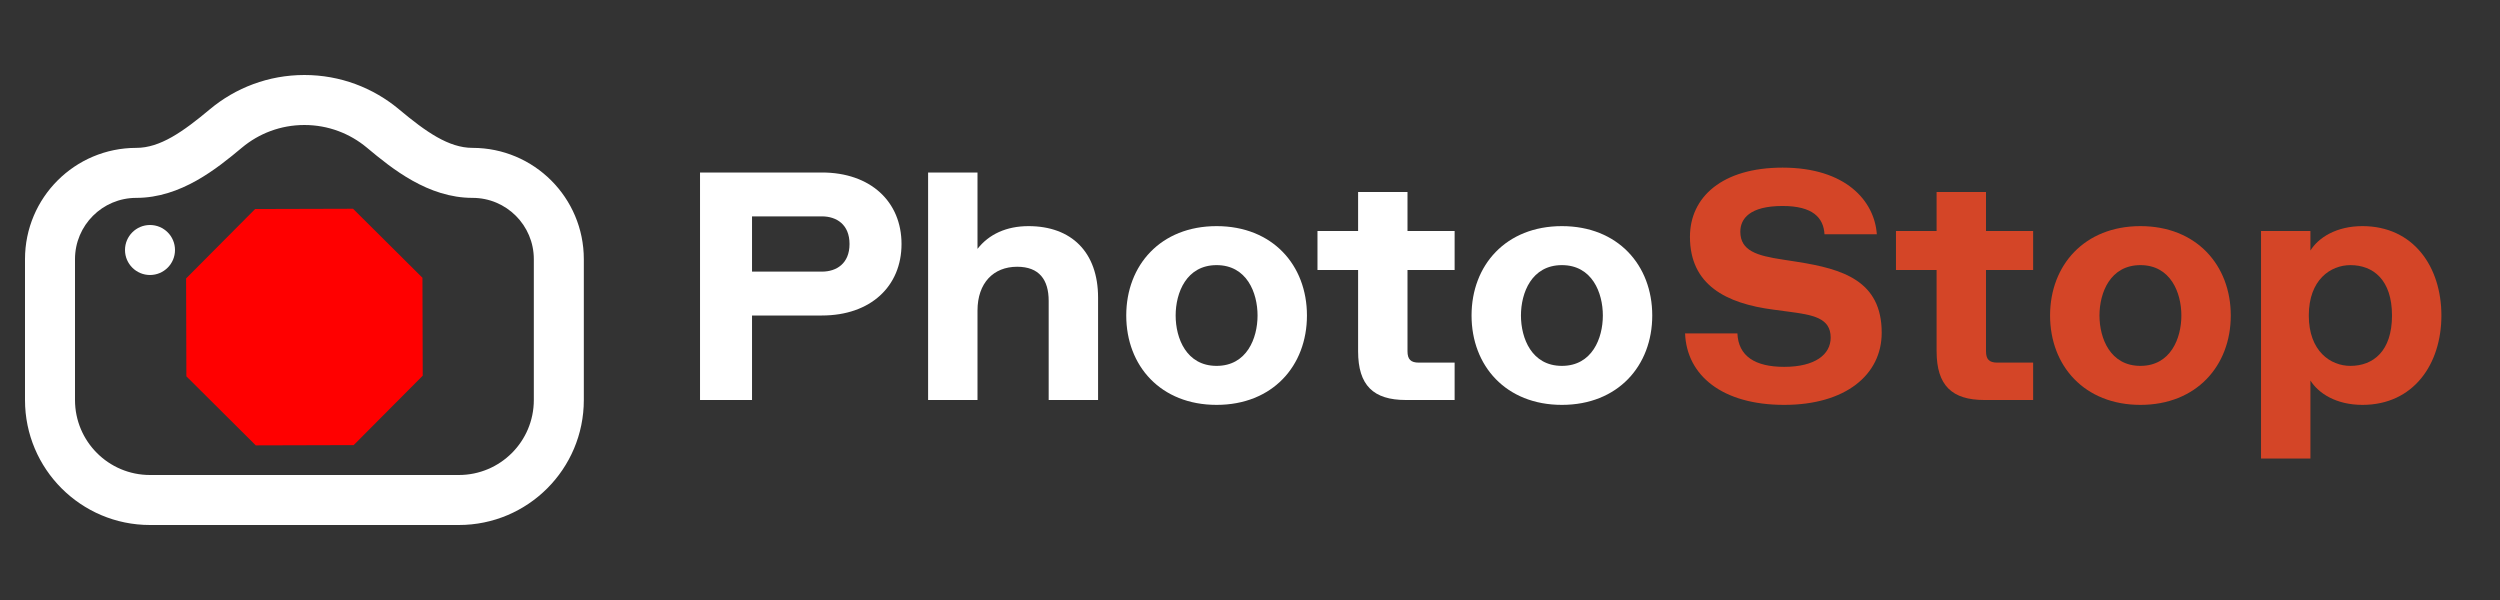<svg width="100" height="24" viewBox="0 0 100 24" fill="none" xmlns="http://www.w3.org/2000/svg">
<rect x="0" y="0" width="100" height="24" fill="#333333" stroke="none"/>
<path d="M22.353 10.367L21.353 10.367L22.353 10.367ZM21.353 10.367L21.353 16L23.353 16L23.353 10.367L21.353 10.367ZM18.353 19H6V21H18.353V19ZM3 16L3 10.366L1 10.366L1 16L3 16ZM9.678 5.906C10.355 5.34 11.225 5 12.176 5V3C10.738 3 9.418 3.516 8.395 4.371L9.678 5.906ZM12.176 5C13.128 5 13.997 5.34 14.674 5.905L15.957 4.371C14.934 3.516 13.614 3 12.176 3V5ZM5.451 7.915C7.23 7.915 8.669 6.749 9.678 5.906L8.395 4.371C7.309 5.279 6.402 5.915 5.451 5.915V7.915ZM3 10.366C3 9.013 4.097 7.915 5.451 7.915V5.915C2.993 5.915 1 7.908 1 10.366L3 10.366ZM6 19C4.343 19 3 17.657 3 16L1 16C1 18.761 3.239 21 6 21V19ZM21.353 16C21.353 17.657 20.01 19 18.353 19V21C21.115 21 23.353 18.762 23.353 16L21.353 16ZM18.902 7.915C20.256 7.915 21.353 9.013 21.353 10.367L23.353 10.367C23.353 7.908 21.36 5.915 18.902 5.915V7.915ZM18.902 5.915C17.951 5.915 17.043 5.279 15.957 4.371L14.674 5.905C15.683 6.749 17.123 7.915 18.902 7.915V5.915Z" fill="white"/>
<path d="M10.205 8.361L14.121 8.35L16.898 11.111L16.909 15.028L14.147 17.804L10.231 17.815L7.455 15.053L7.444 11.137L10.205 8.361Z" fill="#FF0000"/>
<circle cx="6" cy="10" r="1" fill="white"/>
<path d="M30.081 10.865H32.876C33.461 10.865 33.981 10.54 33.981 9.76C33.981 8.98 33.461 8.655 32.876 8.655H30.081V10.865ZM32.876 12.62H30.081V16H28.001V6.9H32.876C34.826 6.9 36.061 8.07 36.061 9.76C36.061 11.45 34.826 12.62 32.876 12.62Z" fill="white"/>
<path d="M39.1 6.9V9.955C39.555 9.37 40.257 9.045 41.141 9.045C42.857 9.045 43.923 10.085 43.923 11.905V16H41.947V12.035C41.947 11.19 41.57 10.67 40.686 10.67C39.737 10.67 39.1 11.32 39.1 12.425V16H37.124V6.9H39.1Z" fill="white"/>
<path d="M52.278 12.62C52.278 14.635 50.9 16.195 48.664 16.195C46.428 16.195 45.05 14.635 45.05 12.62C45.05 10.605 46.428 9.045 48.664 9.045C50.9 9.045 52.278 10.605 52.278 12.62ZM50.302 12.62C50.302 11.71 49.873 10.605 48.664 10.605C47.455 10.605 47.026 11.71 47.026 12.62C47.026 13.53 47.455 14.635 48.664 14.635C49.873 14.635 50.302 13.53 50.302 12.62Z" fill="white"/>
<path d="M54.324 14.05V10.8H52.699V9.24H54.324V7.68H56.3V9.24H58.185V10.8H56.3V14.05C56.3 14.375 56.43 14.505 56.755 14.505H58.185V16H56.235C54.935 16 54.324 15.415 54.324 14.05Z" fill="white"/>
<path d="M66.09 12.62C66.09 14.635 64.712 16.195 62.476 16.195C60.24 16.195 58.862 14.635 58.862 12.62C58.862 10.605 60.24 9.045 62.476 9.045C64.712 9.045 66.09 10.605 66.09 12.62ZM64.114 12.62C64.114 11.71 63.685 10.605 62.476 10.605C61.267 10.605 60.838 11.71 60.838 12.62C60.838 13.53 61.267 14.635 62.476 14.635C63.685 14.635 64.114 13.53 64.114 12.62Z" fill="white"/>
<path d="M71.524 12.464L70.939 12.386C69.041 12.139 67.598 11.398 67.598 9.474C67.598 7.875 68.898 6.705 71.303 6.705C73.838 6.705 74.982 8.044 75.073 9.37H72.98C72.941 8.707 72.512 8.239 71.303 8.239C69.977 8.239 69.613 8.759 69.613 9.266C69.613 10.033 70.276 10.228 71.316 10.384L71.901 10.475C73.708 10.761 75.268 11.229 75.268 13.309C75.268 14.999 73.812 16.195 71.368 16.195C68.898 16.195 67.468 15.025 67.403 13.335H69.496C69.535 14.245 70.198 14.674 71.368 14.674C72.603 14.674 73.227 14.18 73.227 13.504C73.227 12.711 72.512 12.594 71.524 12.464Z" fill="#D44527"/>
<path d="M77.464 14.05V10.8H75.839V9.24H77.464V7.68H79.44V9.24H81.325V10.8H79.44V14.05C79.44 14.375 79.57 14.505 79.895 14.505H81.325V16H79.375C78.075 16 77.464 15.415 77.464 14.05Z" fill="#D44527"/>
<path d="M89.231 12.62C89.231 14.635 87.853 16.195 85.617 16.195C83.381 16.195 82.003 14.635 82.003 12.62C82.003 10.605 83.381 9.045 85.617 9.045C87.853 9.045 89.231 10.605 89.231 12.62ZM87.255 12.62C87.255 11.71 86.826 10.605 85.617 10.605C84.408 10.605 83.979 11.71 83.979 12.62C83.979 13.53 84.408 14.635 85.617 14.635C86.826 14.635 87.255 13.53 87.255 12.62Z" fill="#D44527"/>
<path d="M92.417 9.24V10.02C92.742 9.5 93.457 9.045 94.497 9.045C96.538 9.045 97.656 10.67 97.656 12.62C97.656 14.57 96.538 16.195 94.497 16.195C93.457 16.195 92.742 15.74 92.417 15.22V18.34H90.441V9.24H92.417ZM92.352 12.62C92.352 14.05 93.223 14.635 94.016 14.635C94.926 14.635 95.68 14.05 95.68 12.62C95.68 11.19 94.926 10.605 94.016 10.605C93.223 10.605 92.352 11.19 92.352 12.62Z" fill="#D44527"/>
</svg>
